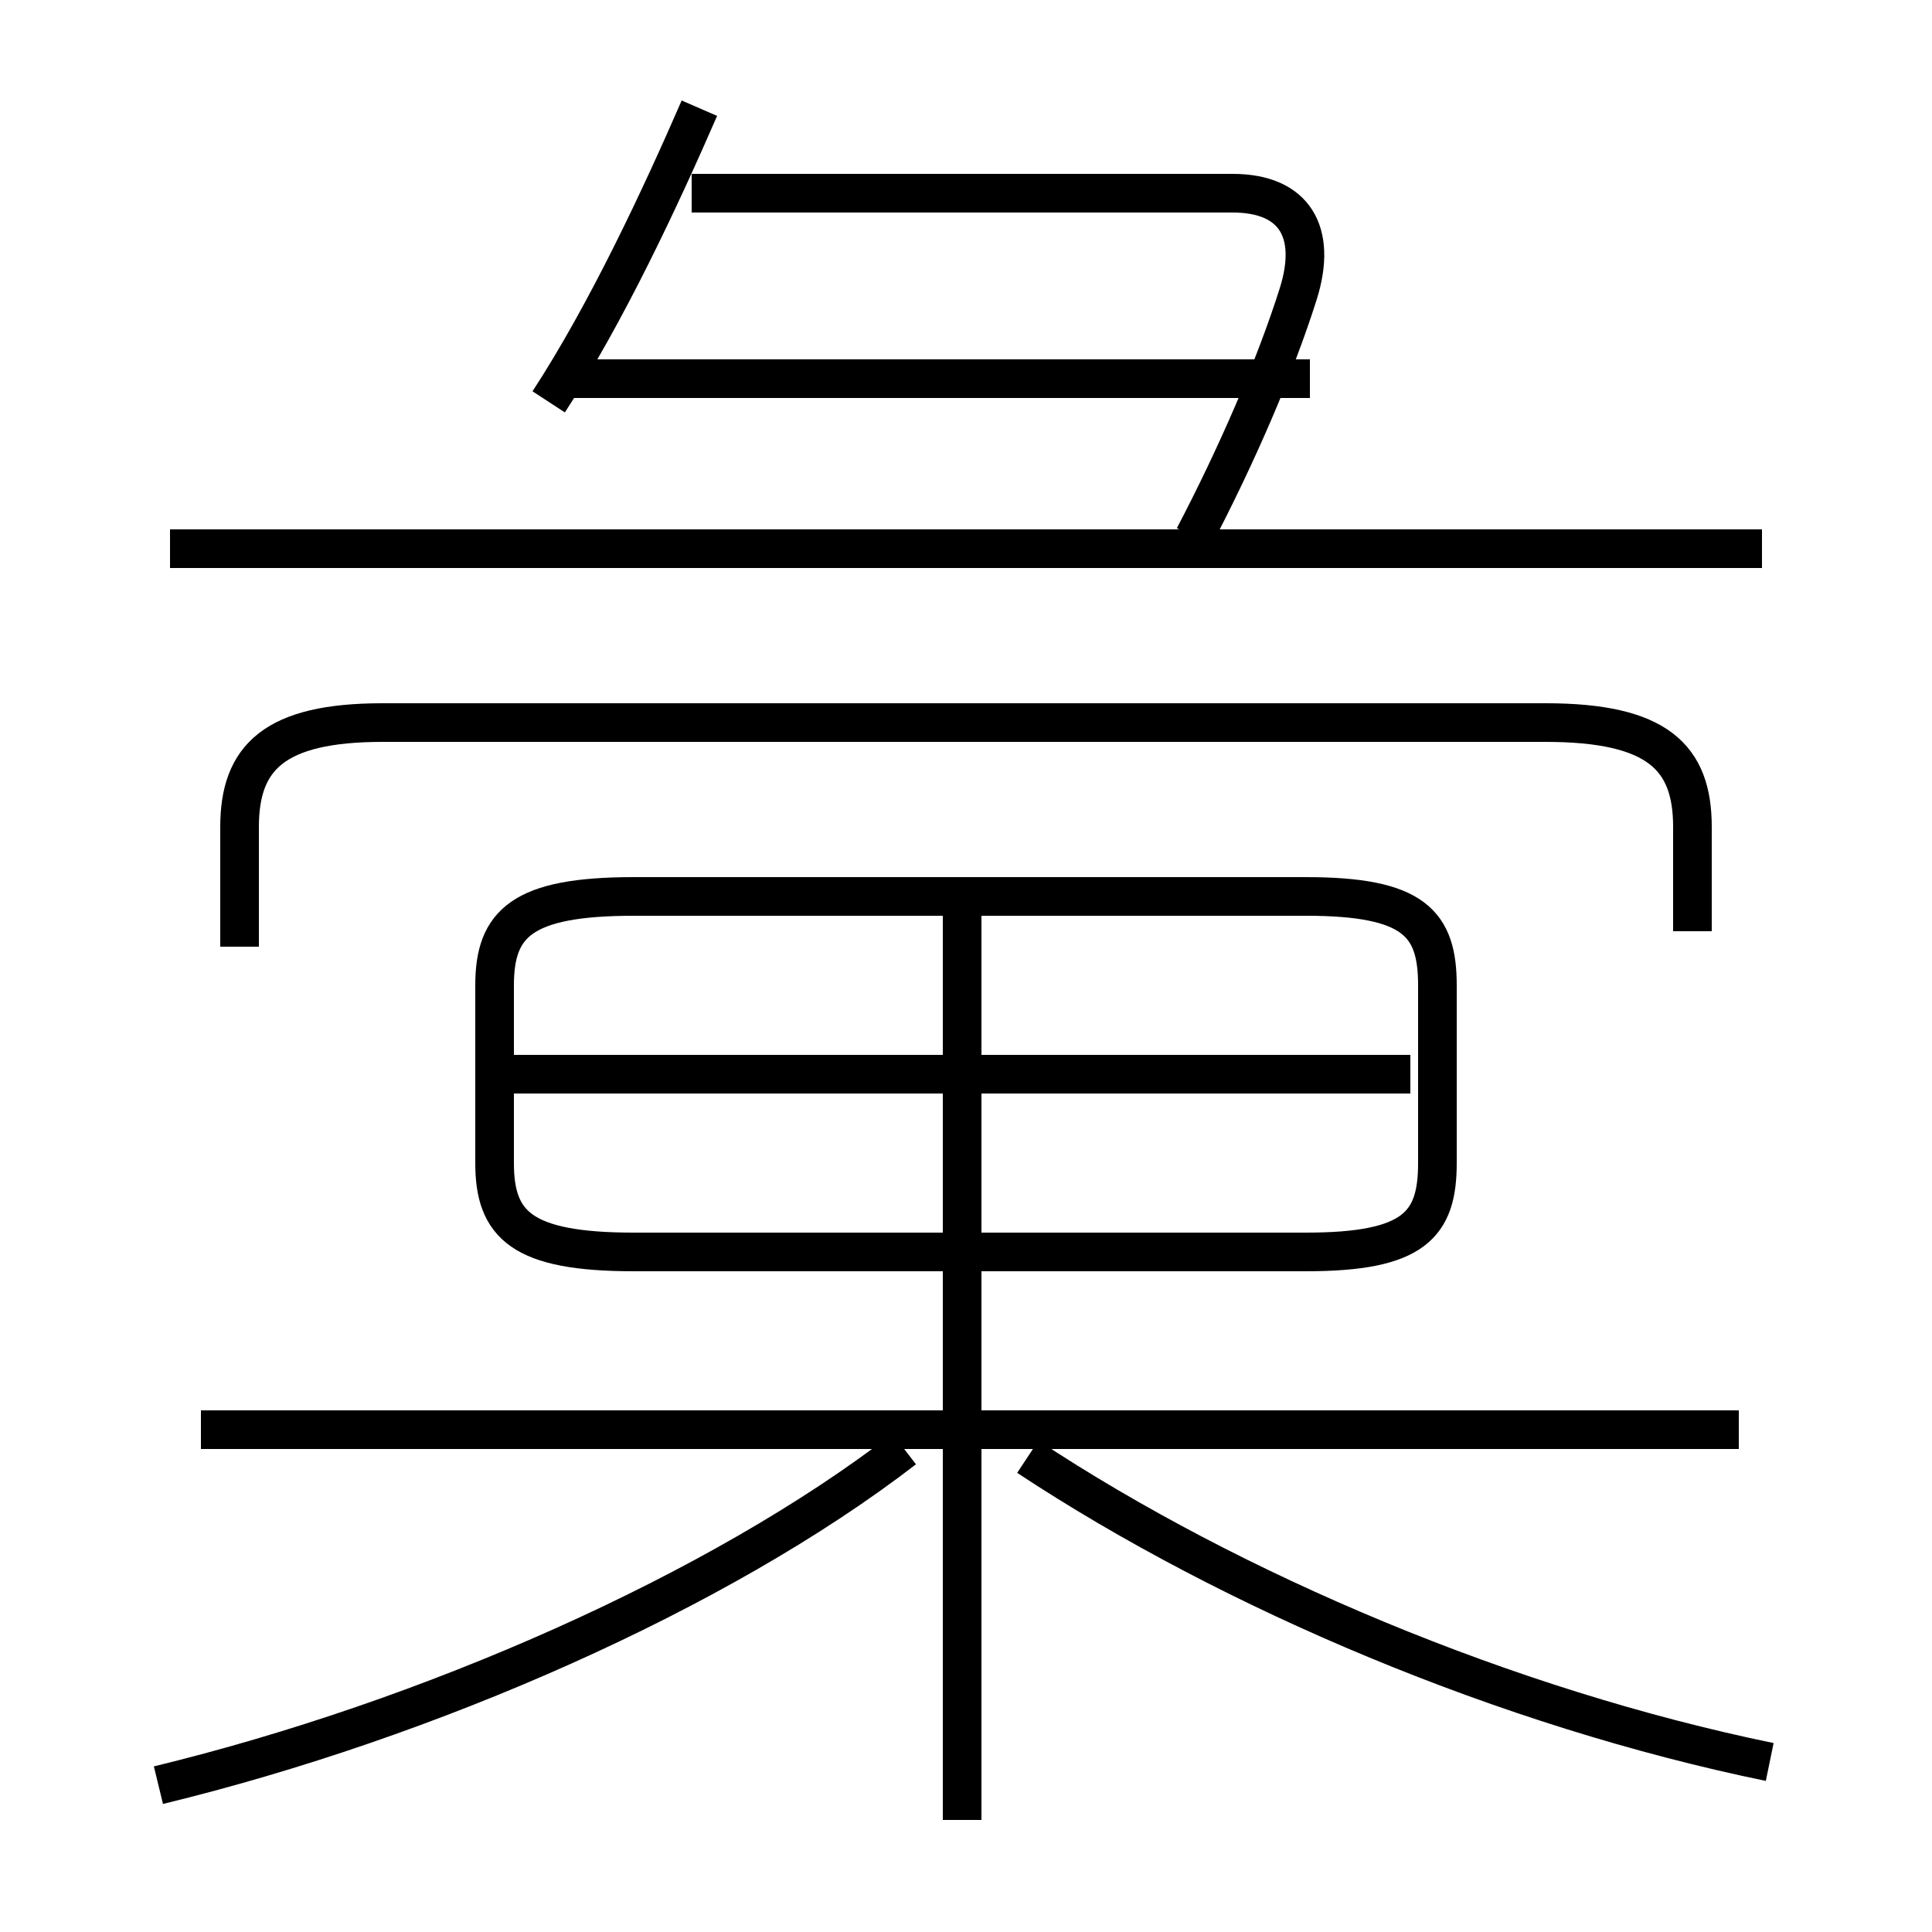<?xml version='1.0' encoding='utf8'?>
<svg viewBox="0.0 -6.0 50.0 50.0" version="1.1" xmlns="http://www.w3.org/2000/svg">
<rect x="0.0" y="-6.0" width="50.0" height="50.0" fill="#808080" stroke="none"/>
<rect x="-1000" y="-1000" width="2000" height="2000" stroke="white" fill="white"/>
<g style="fill:white;stroke:#000000;  stroke-width:1">
<path d="M 43.8 -19.9 L 43.8 -22.6 C 43.8 -24.4 42.9 -25.3 40.0 -25.3 L 9.9 -25.3 C 7.1 -25.3 6.2 -24.4 6.2 -22.6 L 6.2 -19.5 M 4.1 2.2 C 11.1 0.5 18.6 -2.8 23.4 -6.5 M 24.9 3.1 L 24.9 -20.6 M 45.0 -7.0 L 5.2 -7.0 M 45.8 1.6 C 39.0 0.2 31.9 -2.8 26.6 -6.3 M 16.4 -11.6 L 33.8 -11.6 C 36.6 -11.6 37.2 -12.3 37.2 -13.9 L 37.2 -18.5 C 37.2 -20.1 36.6 -20.8 33.8 -20.8 L 16.4 -20.8 C 13.5 -20.8 12.8 -20.1 12.8 -18.5 L 12.8 -13.9 C 12.8 -12.3 13.5 -11.6 16.4 -11.6 Z M 36.5 -16.2 L 13.2 -16.2 M 14.2 -33.6 C 15.7 -35.9 17.1 -38.9 18.1 -41.2 M 45.6 -29.8 L 4.4 -29.8 M 30.9 -30.1 C 32.0 -32.2 33.0 -34.5 33.6 -36.4 C 34.1 -38.0 33.5 -39.0 31.9 -39.0 L 17.9 -39.0 M 33.9 -34.2 L 14.8 -34.2" transform="translate(0.0, 38.0)" />
</g>
</svg>